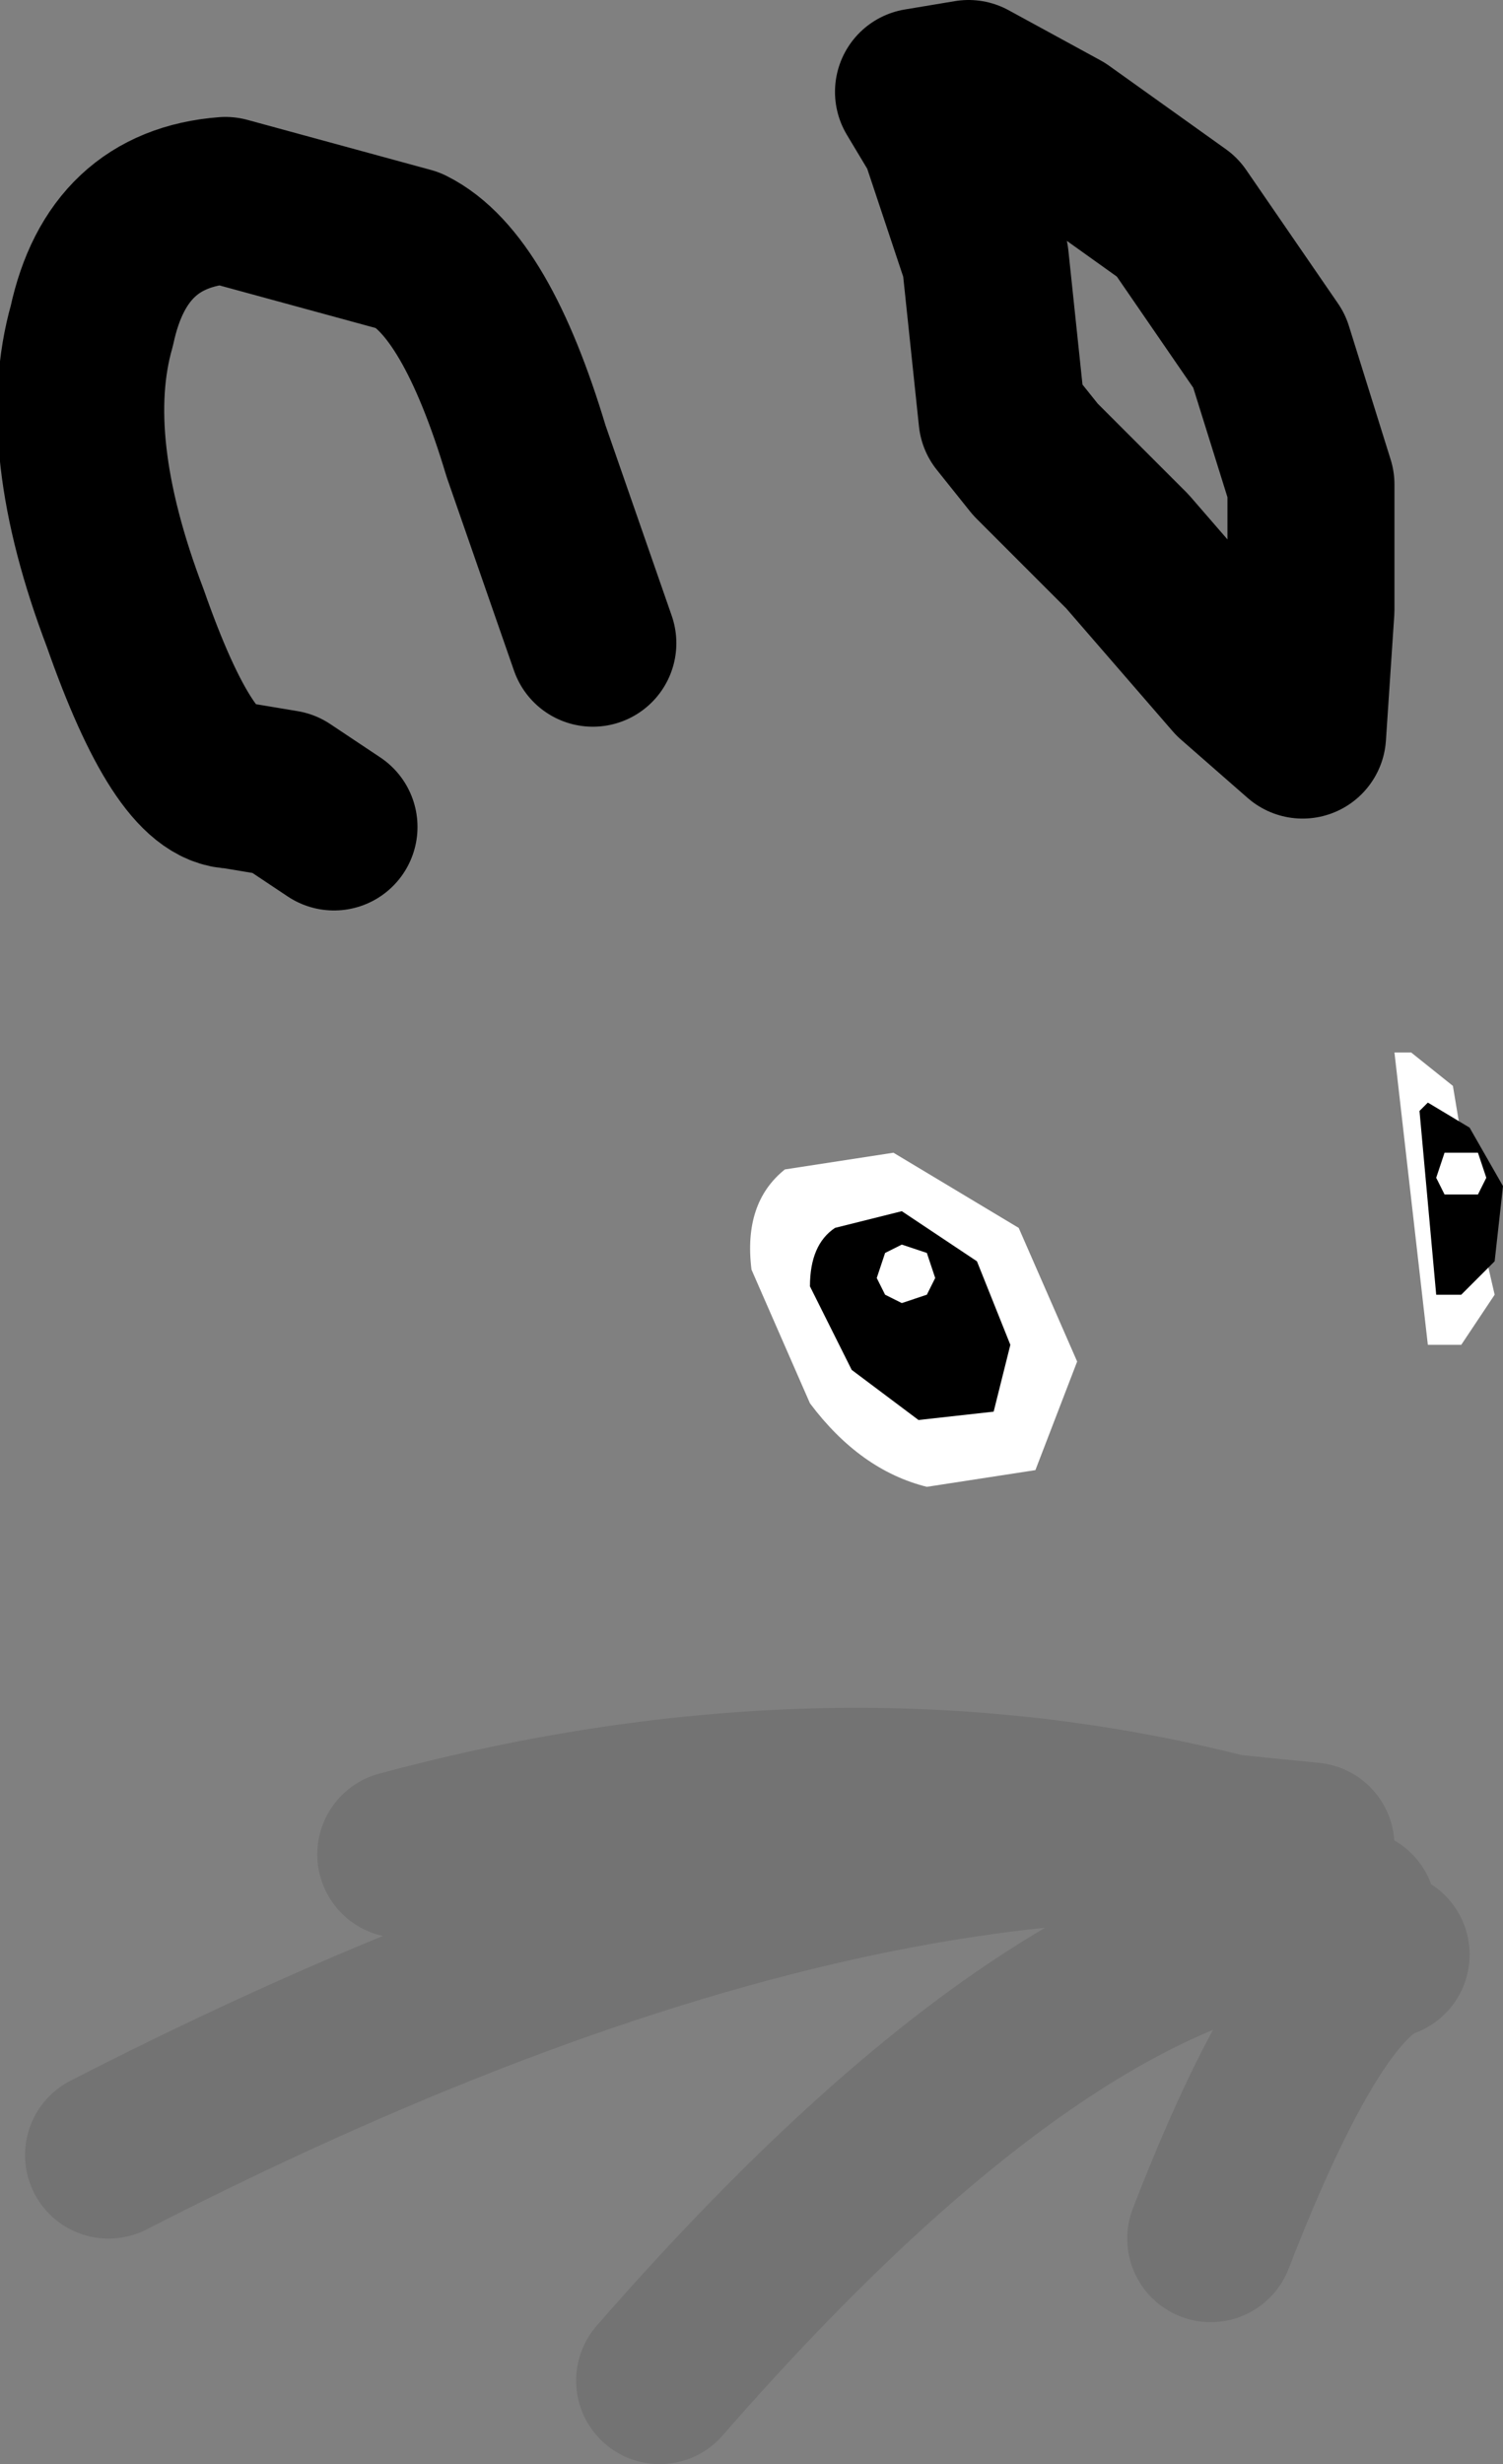 <?xml version="1.0" encoding="UTF-8" standalone="no"?>
<svg xmlns:xlink="http://www.w3.org/1999/xlink" height="14.75px" width="9.0px" xmlns="http://www.w3.org/2000/svg">
  <rect width="100%" height="100%" fill="#808080" stroke="none"/>
  <g transform="matrix(1.0, 0.0, 0.0, 1.0, -1.0, 6.2)">
    <path d="M4.55 -2.35 L4.15 -3.5 Q3.85 -4.5 3.45 -4.7 L2.35 -5.0 Q1.7 -4.95 1.55 -4.25 1.35 -3.55 1.75 -2.5 2.1 -1.5 2.4 -1.5 L2.7 -1.45 3.0 -1.25 M8.6 -4.1 L8.85 -3.3 8.85 -2.55 8.8 -1.8 8.4 -2.15 7.75 -2.9 7.2 -3.45 7.0 -3.7 6.9 -4.65 6.65 -5.4 6.5 -5.65 6.8 -5.7 7.35 -5.4 8.05 -4.9 8.6 -4.1" fill="none" stroke="#000000" stroke-linecap="round" stroke-linejoin="round" stroke-width="1.0"/>
    <path d="M9.75 1.85 L9.55 1.85 9.35 0.1 9.45 0.1 9.7 0.3 9.8 0.9 9.95 1.55 9.75 1.85 M5.5 1.4 Q5.45 1.0 5.7 0.8 L6.35 0.7 7.1 1.15 7.45 1.95 7.2 2.6 6.55 2.7 Q6.15 2.6 5.85 2.2 L5.5 1.4" fill="#ffffff" fill-rule="evenodd" stroke="none"/>
    <path d="M9.55 0.4 L9.8 0.55 10.0 0.9 9.95 1.35 9.75 1.55 9.6 1.55 9.5 0.45 9.55 0.4 M5.85 1.5 Q5.85 1.25 6.0 1.15 L6.4 1.05 6.85 1.35 7.05 1.85 6.95 2.25 6.5 2.3 6.1 2.0 5.85 1.5" fill="#000000" fill-rule="evenodd" stroke="none"/>
    <path d="M9.85 0.7 L9.9 0.85 9.85 0.95 9.75 0.95 9.65 0.95 9.6 0.85 9.65 0.7 9.75 0.7 9.85 0.7 M6.25 1.45 L6.3 1.3 6.4 1.25 6.55 1.3 6.6 1.45 6.55 1.55 6.4 1.6 6.3 1.55 6.25 1.45" fill="#ffffff" fill-rule="evenodd" stroke="none"/>
    <path d="M1.65 6.7 Q5.55 4.7 8.35 4.8 6.0 4.2 3.4 4.9 M8.85 4.85 L8.35 4.8 M9.3 5.5 Q8.85 5.65 8.25 7.2 M9.1 5.25 Q7.35 5.3 4.95 8.05" fill="none" stroke="#000000" stroke-linecap="round" stroke-linejoin="round" stroke-opacity="0.102" stroke-width="1.0"/>
  </g>
</svg>
